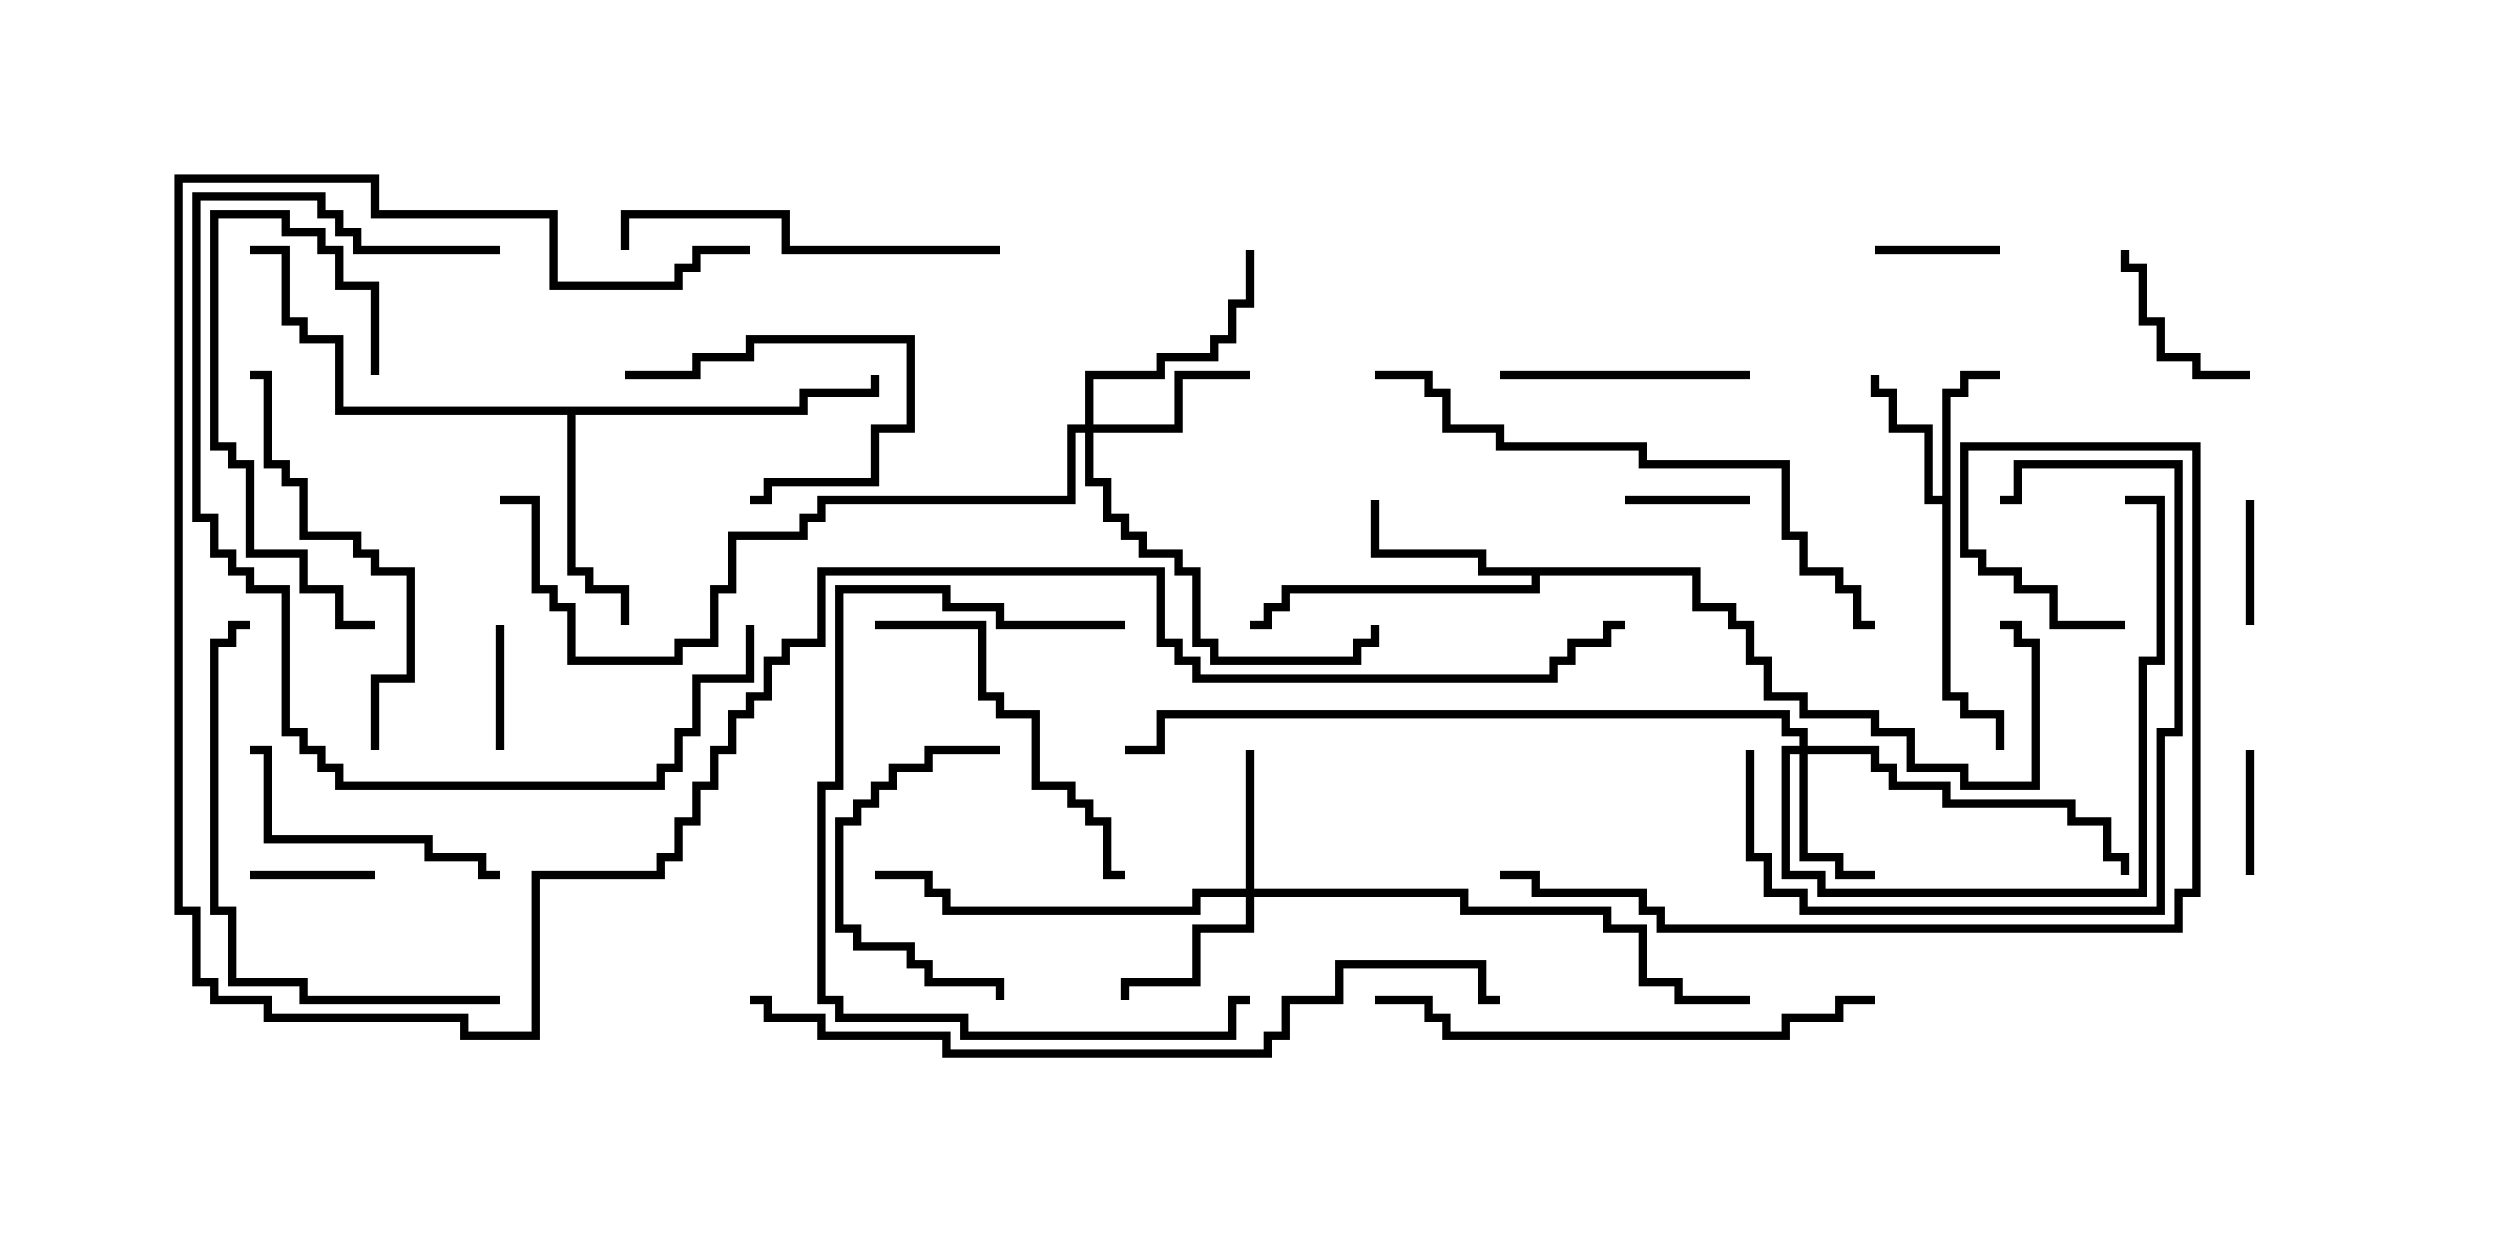 <svg version="1.1" width="30" height="15" xmlns="http://www.w3.org/2000/svg"><path d="M23.307,5.95L23.307,4.664L23.521,4.664L23.521,4.45L24,4.45L24,4.55L23.621,4.55L23.621,4.764L23.407,4.764L23.407,8.307L23.621,8.307L23.621,8.521L24.05,8.521L24.05,9L23.95,9L23.95,8.621L23.521,8.621L23.521,8.407L23.307,8.407L23.307,6.05L23.093,6.05L23.093,5.193L22.664,5.193L22.664,4.764L22.45,4.764L22.45,4.5L22.55,4.5L22.55,4.664L22.764,4.664L22.764,5.093L23.193,5.093L23.193,5.95z" stroke="none"/><path d="M20.407,6.807L20.407,7.236L20.836,7.236L20.836,7.45L21.05,7.45L21.05,7.879L21.264,7.879L21.264,8.307L21.693,8.307L21.693,8.521L22.55,8.521L22.55,8.736L22.979,8.736L22.979,9.164L23.621,9.164L23.621,9.379L24.379,9.379L24.379,7.764L24.164,7.764L24.164,7.55L24,7.55L24,7.45L24.264,7.45L24.264,7.664L24.479,7.664L24.479,9.479L23.521,9.479L23.521,9.264L22.879,9.264L22.879,8.836L22.45,8.836L22.45,8.621L21.593,8.621L21.593,8.407L21.164,8.407L21.164,7.979L20.95,7.979L20.95,7.55L20.736,7.55L20.736,7.336L20.307,7.336L20.307,6.907L18.479,6.907L18.479,7.121L15.479,7.121L15.479,7.336L15.264,7.336L15.264,7.55L15,7.55L15,7.45L15.164,7.45L15.164,7.236L15.379,7.236L15.379,7.021L18.379,7.021L18.379,6.907L17.736,6.907L17.736,6.693L16.45,6.693L16.45,6L16.55,6L16.55,6.593L17.836,6.593L17.836,6.807z" stroke="none"/><path d="M9.593,4.879L9.593,4.664L10.45,4.664L10.45,4.5L10.55,4.5L10.55,4.764L9.693,4.764L9.693,4.979L6.907,4.979L6.907,6.807L7.121,6.807L7.121,7.021L7.55,7.021L7.55,7.5L7.45,7.5L7.45,7.121L7.021,7.121L7.021,6.907L6.807,6.907L6.807,4.979L4.021,4.979L4.021,4.121L3.593,4.121L3.593,3.907L3.379,3.907L3.379,3.05L3,3.05L3,2.95L3.479,2.95L3.479,3.807L3.693,3.807L3.693,4.021L4.121,4.021L4.121,4.879z" stroke="none"/><path d="M14.95,10.664L14.95,9L15.05,9L15.05,10.664L17.621,10.664L17.621,10.879L19.336,10.879L19.336,11.093L19.764,11.093L19.764,11.736L20.193,11.736L20.193,11.95L21,11.95L21,12.05L20.093,12.05L20.093,11.836L19.664,11.836L19.664,11.193L19.236,11.193L19.236,10.979L17.521,10.979L17.521,10.764L15.05,10.764L15.05,11.193L14.407,11.193L14.407,11.836L13.55,11.836L13.55,12L13.45,12L13.45,11.736L14.307,11.736L14.307,11.093L14.95,11.093L14.95,10.764L14.407,10.764L14.407,10.979L11.307,10.979L11.307,10.764L11.093,10.764L11.093,10.55L10.5,10.55L10.5,10.45L11.193,10.45L11.193,10.664L11.407,10.664L11.407,10.879L14.307,10.879L14.307,10.664z" stroke="none"/><path d="M21.593,8.95L21.593,8.836L21.379,8.836L21.379,8.621L13.979,8.621L13.979,9.05L13.5,9.05L13.5,8.95L13.879,8.95L13.879,8.521L21.479,8.521L21.479,8.736L21.693,8.736L21.693,8.95L22.55,8.95L22.55,9.164L22.764,9.164L22.764,9.379L23.407,9.379L23.407,9.593L24.907,9.593L24.907,9.807L25.336,9.807L25.336,10.236L25.55,10.236L25.55,10.5L25.45,10.5L25.45,10.336L25.236,10.336L25.236,9.907L24.807,9.907L24.807,9.693L23.307,9.693L23.307,9.479L22.664,9.479L22.664,9.264L22.45,9.264L22.45,9.05L21.693,9.05L21.693,10.236L22.121,10.236L22.121,10.45L22.5,10.45L22.5,10.55L22.021,10.55L22.021,10.336L21.593,10.336L21.593,9.05L21.479,9.05L21.479,10.45L21.907,10.45L21.907,10.664L25.664,10.664L25.664,7.879L25.879,7.879L25.879,6.05L25.5,6.05L25.5,5.95L25.979,5.95L25.979,7.979L25.764,7.979L25.764,10.764L21.807,10.764L21.807,10.55L21.379,10.55L21.379,8.95z" stroke="none"/><path d="M13.021,5.093L13.021,4.45L13.879,4.45L13.879,4.236L14.521,4.236L14.521,4.021L14.736,4.021L14.736,3.593L14.95,3.593L14.95,3L15.05,3L15.05,3.693L14.836,3.693L14.836,4.121L14.621,4.121L14.621,4.336L13.979,4.336L13.979,4.55L13.121,4.55L13.121,5.093L14.093,5.093L14.093,4.45L15,4.45L15,4.55L14.193,4.55L14.193,5.193L13.121,5.193L13.121,5.736L13.336,5.736L13.336,6.164L13.55,6.164L13.55,6.379L13.764,6.379L13.764,6.593L14.193,6.593L14.193,6.807L14.407,6.807L14.407,7.664L14.621,7.664L14.621,7.879L16.236,7.879L16.236,7.664L16.45,7.664L16.45,7.5L16.55,7.5L16.55,7.764L16.336,7.764L16.336,7.979L14.521,7.979L14.521,7.764L14.307,7.764L14.307,6.907L14.093,6.907L14.093,6.693L13.664,6.693L13.664,6.479L13.45,6.479L13.45,6.264L13.236,6.264L13.236,5.836L13.021,5.836L13.021,5.193L12.907,5.193L12.907,6.05L9.907,6.05L9.907,6.264L9.693,6.264L9.693,6.479L8.836,6.479L8.836,7.121L8.621,7.121L8.621,7.764L8.193,7.764L8.193,7.979L6.807,7.979L6.807,7.336L6.593,7.336L6.593,7.121L6.379,7.121L6.379,6.05L6,6.05L6,5.95L6.479,5.95L6.479,7.021L6.693,7.021L6.693,7.236L6.907,7.236L6.907,7.879L8.093,7.879L8.093,7.664L8.521,7.664L8.521,7.021L8.736,7.021L8.736,6.379L9.593,6.379L9.593,6.164L9.807,6.164L9.807,5.95L12.807,5.95L12.807,5.093z" stroke="none"/><path d="M6.05,9L5.95,9L5.95,7.5L6.05,7.5z" stroke="none"/><path d="M4.5,10.45L4.5,10.55L3,10.55L3,10.45z" stroke="none"/><path d="M22.5,3.05L22.5,2.95L24,2.95L24,3.05z" stroke="none"/><path d="M21,5.95L21,6.05L19.5,6.05L19.5,5.95z" stroke="none"/><path d="M26.95,6L27.05,6L27.05,7.5L26.95,7.5z" stroke="none"/><path d="M27.05,10.5L26.95,10.5L26.95,9L27.05,9z" stroke="none"/><path d="M9,6.05L9,5.95L9.164,5.95L9.164,5.736L10.45,5.736L10.45,5.093L10.879,5.093L10.879,4.121L9.05,4.121L9.05,4.336L8.407,4.336L8.407,4.55L7.5,4.55L7.5,4.45L8.307,4.45L8.307,4.236L8.95,4.236L8.95,4.021L10.979,4.021L10.979,5.193L10.55,5.193L10.55,5.836L9.264,5.836L9.264,6.05z" stroke="none"/><path d="M27,4.45L27,4.55L26.307,4.55L26.307,4.336L25.879,4.336L25.879,3.907L25.664,3.907L25.664,3.264L25.45,3.264L25.45,3L25.55,3L25.55,3.164L25.764,3.164L25.764,3.807L25.979,3.807L25.979,4.236L26.407,4.236L26.407,4.45z" stroke="none"/><path d="M4.55,4.5L4.45,4.5L4.45,3.479L4.021,3.479L4.021,3.05L3.807,3.05L3.807,2.836L3.379,2.836L3.379,2.621L2.621,2.621L2.621,5.307L2.836,5.307L2.836,5.521L3.05,5.521L3.05,6.593L3.693,6.593L3.693,7.021L4.121,7.021L4.121,7.45L4.5,7.45L4.5,7.55L4.021,7.55L4.021,7.121L3.593,7.121L3.593,6.693L2.95,6.693L2.95,5.621L2.736,5.621L2.736,5.407L2.521,5.407L2.521,2.521L3.479,2.521L3.479,2.736L3.907,2.736L3.907,2.95L4.121,2.95L4.121,3.379L4.55,3.379z" stroke="none"/><path d="M12,8.95L12,9.05L11.193,9.05L11.193,9.264L10.764,9.264L10.764,9.479L10.55,9.479L10.55,9.693L10.336,9.693L10.336,9.907L10.121,9.907L10.121,11.093L10.336,11.093L10.336,11.307L10.979,11.307L10.979,11.521L11.193,11.521L11.193,11.736L12.05,11.736L12.05,12L11.95,12L11.95,11.836L11.093,11.836L11.093,11.621L10.879,11.621L10.879,11.407L10.236,11.407L10.236,11.193L10.021,11.193L10.021,9.807L10.236,9.807L10.236,9.593L10.45,9.593L10.45,9.379L10.664,9.379L10.664,9.164L11.093,9.164L11.093,8.95z" stroke="none"/><path d="M18,4.55L18,4.45L21,4.45L21,4.55z" stroke="none"/><path d="M6,10.45L6,10.55L5.736,10.55L5.736,10.336L5.093,10.336L5.093,10.121L3.164,10.121L3.164,9.05L3,9.05L3,8.95L3.264,8.95L3.264,10.021L5.193,10.021L5.193,10.236L5.836,10.236L5.836,10.45z" stroke="none"/><path d="M20.95,9L21.05,9L21.05,10.236L21.264,10.236L21.264,10.664L21.693,10.664L21.693,10.879L25.879,10.879L25.879,8.736L26.093,8.736L26.093,5.621L24.264,5.621L24.264,6.05L24,6.05L24,5.95L24.164,5.95L24.164,5.521L26.193,5.521L26.193,8.836L25.979,8.836L25.979,10.979L21.593,10.979L21.593,10.764L21.164,10.764L21.164,10.336L20.95,10.336z" stroke="none"/><path d="M10.5,7.55L10.5,7.45L11.836,7.45L11.836,8.307L12.05,8.307L12.05,8.521L12.479,8.521L12.479,9.379L12.907,9.379L12.907,9.593L13.121,9.593L13.121,9.807L13.336,9.807L13.336,10.45L13.5,10.45L13.5,10.55L13.236,10.55L13.236,9.907L13.021,9.907L13.021,9.693L12.807,9.693L12.807,9.479L12.379,9.479L12.379,8.621L11.95,8.621L11.95,8.407L11.736,8.407L11.736,7.55z" stroke="none"/><path d="M12,2.95L12,3.05L9.379,3.05L9.379,2.621L7.55,2.621L7.55,3L7.45,3L7.45,2.521L9.479,2.521L9.479,2.95z" stroke="none"/><path d="M13.5,7.45L13.5,7.55L11.95,7.55L11.95,7.336L11.307,7.336L11.307,7.121L10.121,7.121L10.121,9.479L9.907,9.479L9.907,11.95L10.121,11.95L10.121,12.164L11.621,12.164L11.621,12.379L14.736,12.379L14.736,11.95L15,11.95L15,12.05L14.836,12.05L14.836,12.479L11.521,12.479L11.521,12.264L10.021,12.264L10.021,12.05L9.807,12.05L9.807,9.379L10.021,9.379L10.021,7.021L11.407,7.021L11.407,7.236L12.05,7.236L12.05,7.45z" stroke="none"/><path d="M4.55,9L4.45,9L4.45,8.093L4.879,8.093L4.879,6.907L4.45,6.907L4.45,6.693L4.236,6.693L4.236,6.479L3.593,6.479L3.593,5.836L3.379,5.836L3.379,5.621L3.164,5.621L3.164,4.55L3,4.55L3,4.45L3.264,4.45L3.264,5.521L3.479,5.521L3.479,5.736L3.693,5.736L3.693,6.379L4.336,6.379L4.336,6.593L4.55,6.593L4.55,6.807L4.979,6.807L4.979,8.193L4.55,8.193z" stroke="none"/><path d="M6,11.95L6,12.05L3.593,12.05L3.593,11.836L2.736,11.836L2.736,10.979L2.521,10.979L2.521,7.664L2.736,7.664L2.736,7.45L3,7.45L3,7.55L2.836,7.55L2.836,7.764L2.621,7.764L2.621,10.879L2.836,10.879L2.836,11.736L3.693,11.736L3.693,11.95z" stroke="none"/><path d="M6,2.95L6,3.05L4.236,3.05L4.236,2.836L4.021,2.836L4.021,2.621L3.807,2.621L3.807,2.407L2.407,2.407L2.407,6.164L2.621,6.164L2.621,6.593L2.836,6.593L2.836,6.807L3.05,6.807L3.05,7.021L3.479,7.021L3.479,8.736L3.693,8.736L3.693,8.95L3.907,8.95L3.907,9.164L4.121,9.164L4.121,9.379L7.879,9.379L7.879,9.164L8.093,9.164L8.093,8.736L8.307,8.736L8.307,8.093L8.95,8.093L8.95,7.5L9.05,7.5L9.05,8.193L8.407,8.193L8.407,8.836L8.193,8.836L8.193,9.264L7.979,9.264L7.979,9.479L4.021,9.479L4.021,9.264L3.807,9.264L3.807,9.05L3.593,9.05L3.593,8.836L3.379,8.836L3.379,7.121L2.95,7.121L2.95,6.907L2.736,6.907L2.736,6.693L2.521,6.693L2.521,6.264L2.307,6.264L2.307,2.307L3.907,2.307L3.907,2.521L4.121,2.521L4.121,2.736L4.336,2.736L4.336,2.95z" stroke="none"/><path d="M22.5,11.95L22.5,12.05L22.121,12.05L22.121,12.264L21.479,12.264L21.479,12.479L17.307,12.479L17.307,12.264L17.093,12.264L17.093,12.05L16.5,12.05L16.5,11.95L17.193,11.95L17.193,12.164L17.407,12.164L17.407,12.379L21.379,12.379L21.379,12.164L22.021,12.164L22.021,11.95z" stroke="none"/><path d="M22.5,7.45L22.5,7.55L22.236,7.55L22.236,7.121L22.021,7.121L22.021,6.907L21.593,6.907L21.593,6.479L21.379,6.479L21.379,5.621L19.664,5.621L19.664,5.407L17.95,5.407L17.95,5.193L17.307,5.193L17.307,4.764L17.093,4.764L17.093,4.55L16.5,4.55L16.5,4.45L17.193,4.45L17.193,4.664L17.407,4.664L17.407,5.093L18.05,5.093L18.05,5.307L19.764,5.307L19.764,5.521L21.479,5.521L21.479,6.379L21.693,6.379L21.693,6.807L22.121,6.807L22.121,7.021L22.336,7.021L22.336,7.45z" stroke="none"/><path d="M25.5,7.45L25.5,7.55L24.593,7.55L24.593,7.121L24.164,7.121L24.164,6.907L23.736,6.907L23.736,6.693L23.521,6.693L23.521,5.307L26.407,5.307L26.407,10.764L26.193,10.764L26.193,11.193L19.879,11.193L19.879,10.979L19.664,10.979L19.664,10.764L18.379,10.764L18.379,10.55L18,10.55L18,10.45L18.479,10.45L18.479,10.664L19.764,10.664L19.764,10.879L19.979,10.879L19.979,11.093L26.093,11.093L26.093,10.664L26.307,10.664L26.307,5.407L23.621,5.407L23.621,6.593L23.836,6.593L23.836,6.807L24.264,6.807L24.264,7.021L24.693,7.021L24.693,7.45z" stroke="none"/><path d="M9,12.05L9,11.95L9.264,11.95L9.264,12.164L9.907,12.164L9.907,12.379L11.407,12.379L11.407,12.593L15.164,12.593L15.164,12.379L15.379,12.379L15.379,11.95L16.021,11.95L16.021,11.521L17.836,11.521L17.836,11.95L18,11.95L18,12.05L17.736,12.05L17.736,11.621L16.121,11.621L16.121,12.05L15.479,12.05L15.479,12.479L15.264,12.479L15.264,12.693L11.307,12.693L11.307,12.479L9.807,12.479L9.807,12.264L9.164,12.264L9.164,12.05z" stroke="none"/><path d="M9,2.95L9,3.05L8.407,3.05L8.407,3.264L8.193,3.264L8.193,3.479L6.593,3.479L6.593,2.621L4.45,2.621L4.45,2.193L2.193,2.193L2.193,10.879L2.407,10.879L2.407,11.736L2.621,11.736L2.621,11.95L3.264,11.95L3.264,12.164L5.621,12.164L5.621,12.379L6.379,12.379L6.379,10.45L7.879,10.45L7.879,10.236L8.093,10.236L8.093,9.807L8.307,9.807L8.307,9.379L8.521,9.379L8.521,8.95L8.736,8.95L8.736,8.521L8.95,8.521L8.95,8.307L9.164,8.307L9.164,7.879L9.379,7.879L9.379,7.664L9.807,7.664L9.807,6.807L13.979,6.807L13.979,7.664L14.193,7.664L14.193,7.879L14.407,7.879L14.407,8.093L18.593,8.093L18.593,7.879L18.807,7.879L18.807,7.664L19.236,7.664L19.236,7.45L19.5,7.45L19.5,7.55L19.336,7.55L19.336,7.764L18.907,7.764L18.907,7.979L18.693,7.979L18.693,8.193L14.307,8.193L14.307,7.979L14.093,7.979L14.093,7.764L13.879,7.764L13.879,6.907L9.907,6.907L9.907,7.764L9.479,7.764L9.479,7.979L9.264,7.979L9.264,8.407L9.05,8.407L9.05,8.621L8.836,8.621L8.836,9.05L8.621,9.05L8.621,9.479L8.407,9.479L8.407,9.907L8.193,9.907L8.193,10.336L7.979,10.336L7.979,10.55L6.479,10.55L6.479,12.479L5.521,12.479L5.521,12.264L3.164,12.264L3.164,12.05L2.521,12.05L2.521,11.836L2.307,11.836L2.307,10.979L2.093,10.979L2.093,2.093L4.55,2.093L4.55,2.521L6.693,2.521L6.693,3.379L8.093,3.379L8.093,3.164L8.307,3.164L8.307,2.95z" stroke="none"/></svg>